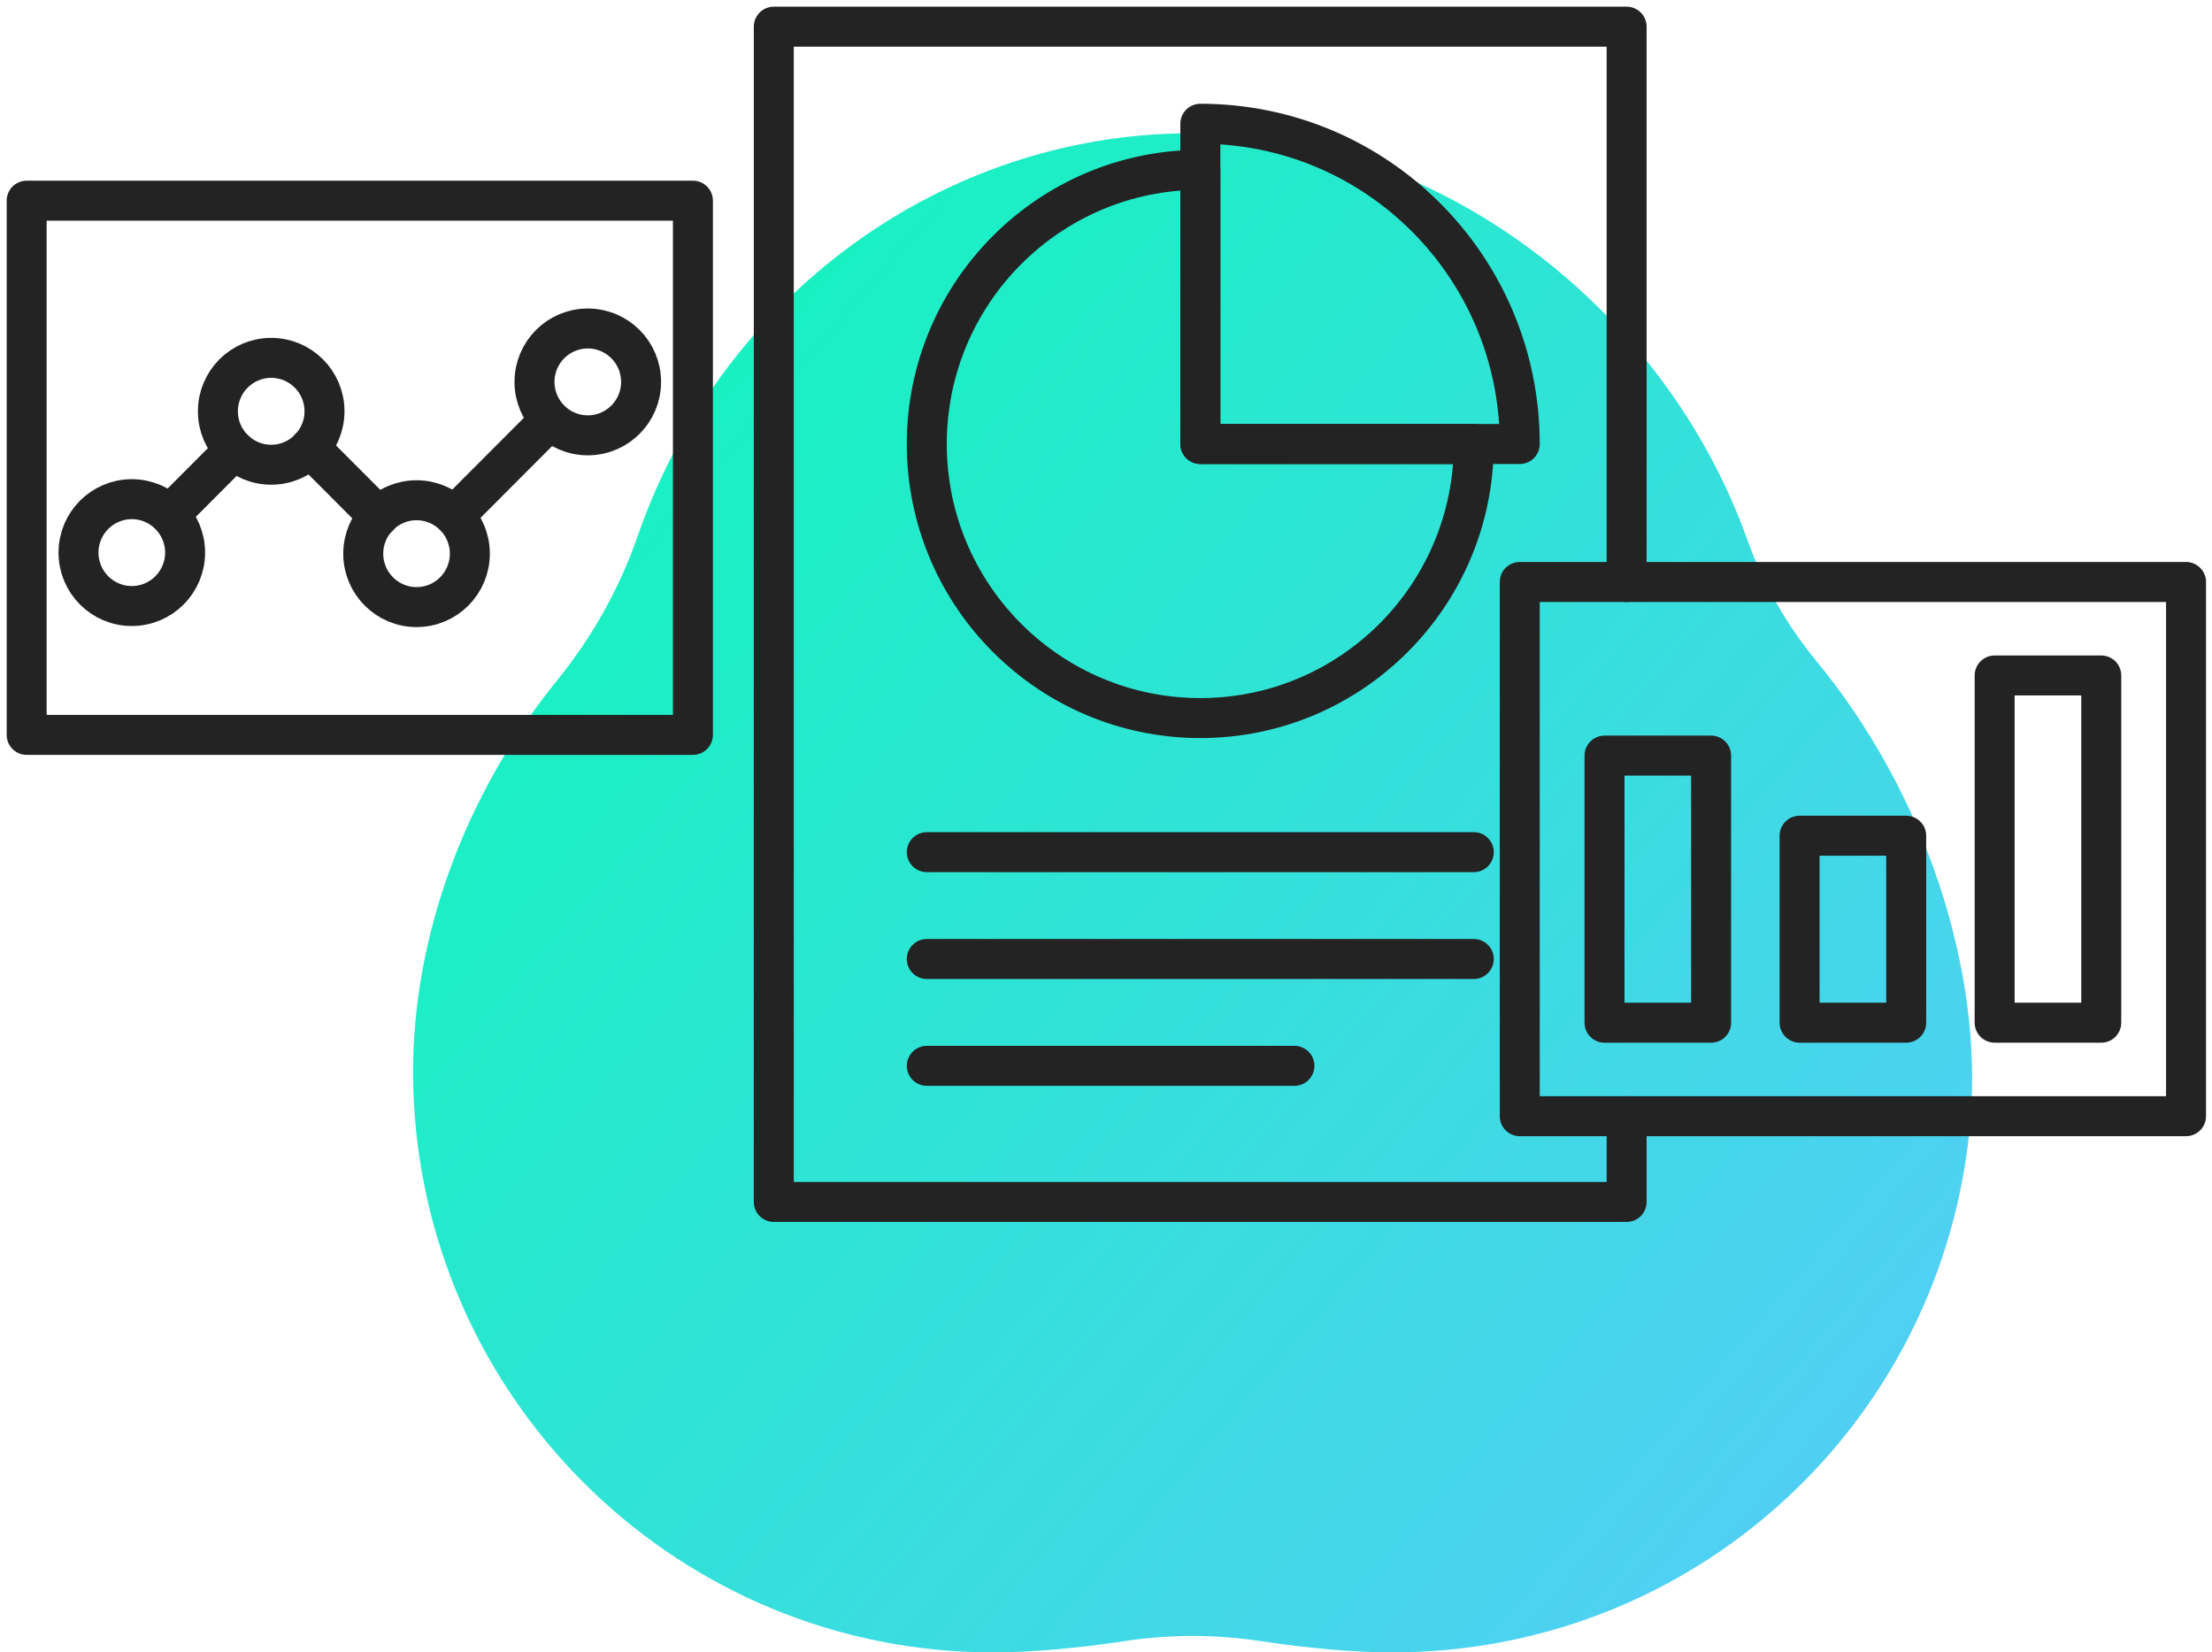 <svg width="166" height="124" viewBox="0 0 166 124" fill="none" xmlns="http://www.w3.org/2000/svg">
<path d="M104.456 124C101.747 124 98.132 123.691 94.537 123.142C92.874 122.893 91.181 122.763 89.498 122.763C87.815 122.763 86.122 122.893 84.459 123.142C80.874 123.691 77.259 124 74.55 124C73.783 124 72.996 123.98 72.23 123.94C49.225 122.723 31.12 103.693 31 80.604C30.951 70.341 34.884 59.58 41.796 51.072C44.455 47.8 46.496 44.14 47.861 40.211C54.125 22.138 70.816 10 89.398 10C89.797 10 90.195 10 90.594 10.02C108.25 10.499 124.951 23.096 131.185 40.649C132.321 43.831 134.053 46.853 136.344 49.646C144.391 59.43 148.812 72.595 147.876 84.005C146.153 105.06 129.662 121.796 108.669 123.801C107.274 123.93 105.86 124 104.466 124H104.456Z" fill="url(#paint0_linear_6354_6776)"/>
<path d="M122.07 83.761V90.195H58.07V2H122.07V43.672" stroke="#232323" stroke-width="3" stroke-linecap="round" stroke-linejoin="round"/>
<path d="M110.601 33.32C110.601 44.675 101.411 53.885 90.081 53.885C78.751 53.885 69.551 44.675 69.551 33.32C69.551 21.965 78.741 12.744 90.081 12.744V33.32H110.601Z" stroke="#232323" stroke-width="3" stroke-linecap="round" stroke-linejoin="round"/>
<path d="M114.05 33.319H90.08V9.286C103.32 9.286 114.05 20.04 114.05 33.319Z" stroke="#232323" stroke-width="3" stroke-linecap="round" stroke-linejoin="round"/>
<path d="M128.41 56.701H120.41V76.746H128.41V56.701Z" stroke="#232323" stroke-width="3" stroke-linecap="round" stroke-linejoin="round"/>
<path d="M157.689 50.688H149.689V76.745H157.689V50.688Z" stroke="#232323" stroke-width="3" stroke-linecap="round" stroke-linejoin="round"/>
<path d="M143.051 62.714H135.051V76.745H143.051V62.714Z" stroke="#232323" stroke-width="3" stroke-linecap="round" stroke-linejoin="round"/>
<path d="M164.051 43.672H114.051V83.761H164.051V43.672Z" stroke="#232323" stroke-width="3" stroke-linecap="round" stroke-linejoin="round"/>
<path d="M52 15.059H2V55.147H52V15.059Z" stroke="#232323" stroke-width="3" stroke-linecap="round" stroke-linejoin="round"/>
<path d="M9.891 45.477C12.1 45.477 13.891 43.682 13.891 41.468C13.891 39.254 12.1 37.459 9.891 37.459C7.681 37.459 5.891 39.254 5.891 41.468C5.891 43.682 7.681 45.477 9.891 45.477Z" stroke="#232323" stroke-width="3" stroke-linecap="round" stroke-linejoin="round"/>
<path d="M20.352 34.873C22.561 34.873 24.352 33.078 24.352 30.864C24.352 28.65 22.561 26.855 20.352 26.855C18.142 26.855 16.352 28.65 16.352 30.864C16.352 33.078 18.142 34.873 20.352 34.873Z" stroke="#232323" stroke-width="3" stroke-linecap="round" stroke-linejoin="round"/>
<path d="M31.26 45.557C33.469 45.557 35.26 43.762 35.26 41.548C35.26 39.334 33.469 37.539 31.26 37.539C29.051 37.539 27.26 39.334 27.26 41.548C27.26 43.762 29.051 45.557 31.26 45.557Z" stroke="#232323" stroke-width="3" stroke-linecap="round" stroke-linejoin="round"/>
<path d="M44.111 32.668C46.321 32.668 48.111 30.873 48.111 28.659C48.111 26.445 46.321 24.65 44.111 24.65C41.902 24.65 40.111 26.445 40.111 28.659C40.111 30.873 41.902 32.668 44.111 32.668Z" stroke="#232323" stroke-width="3" stroke-linecap="round" stroke-linejoin="round"/>
<path d="M34.09 38.711L41.25 31.535" stroke="#232323" stroke-width="3" stroke-linecap="round" stroke-linejoin="round"/>
<path d="M23.26 33.59L28.42 38.761" stroke="#232323" stroke-width="3" stroke-linecap="round" stroke-linejoin="round"/>
<path d="M12.74 38.621L17.59 33.761" stroke="#232323" stroke-width="3" stroke-linecap="round" stroke-linejoin="round"/>
<path d="M69.551 63.947H110.601" stroke="#232323" stroke-width="3" stroke-linecap="round" stroke-linejoin="round"/>
<path d="M69.551 71.965H110.601" stroke="#232323" stroke-width="3" stroke-linecap="round" stroke-linejoin="round"/>
<path d="M69.551 79.982H97.141" stroke="#232323" stroke-width="3" stroke-linecap="round" stroke-linejoin="round"/>
<defs>
<linearGradient id="paint0_linear_6354_6776" x1="148.145" y1="123.85" x2="7.449" y2="3.856" gradientUnits="userSpaceOnUse">
<stop stop-color="#58CBFB"/>
<stop offset="1" stop-color="#00FFAC"/>
</linearGradient>
</defs>
</svg>
